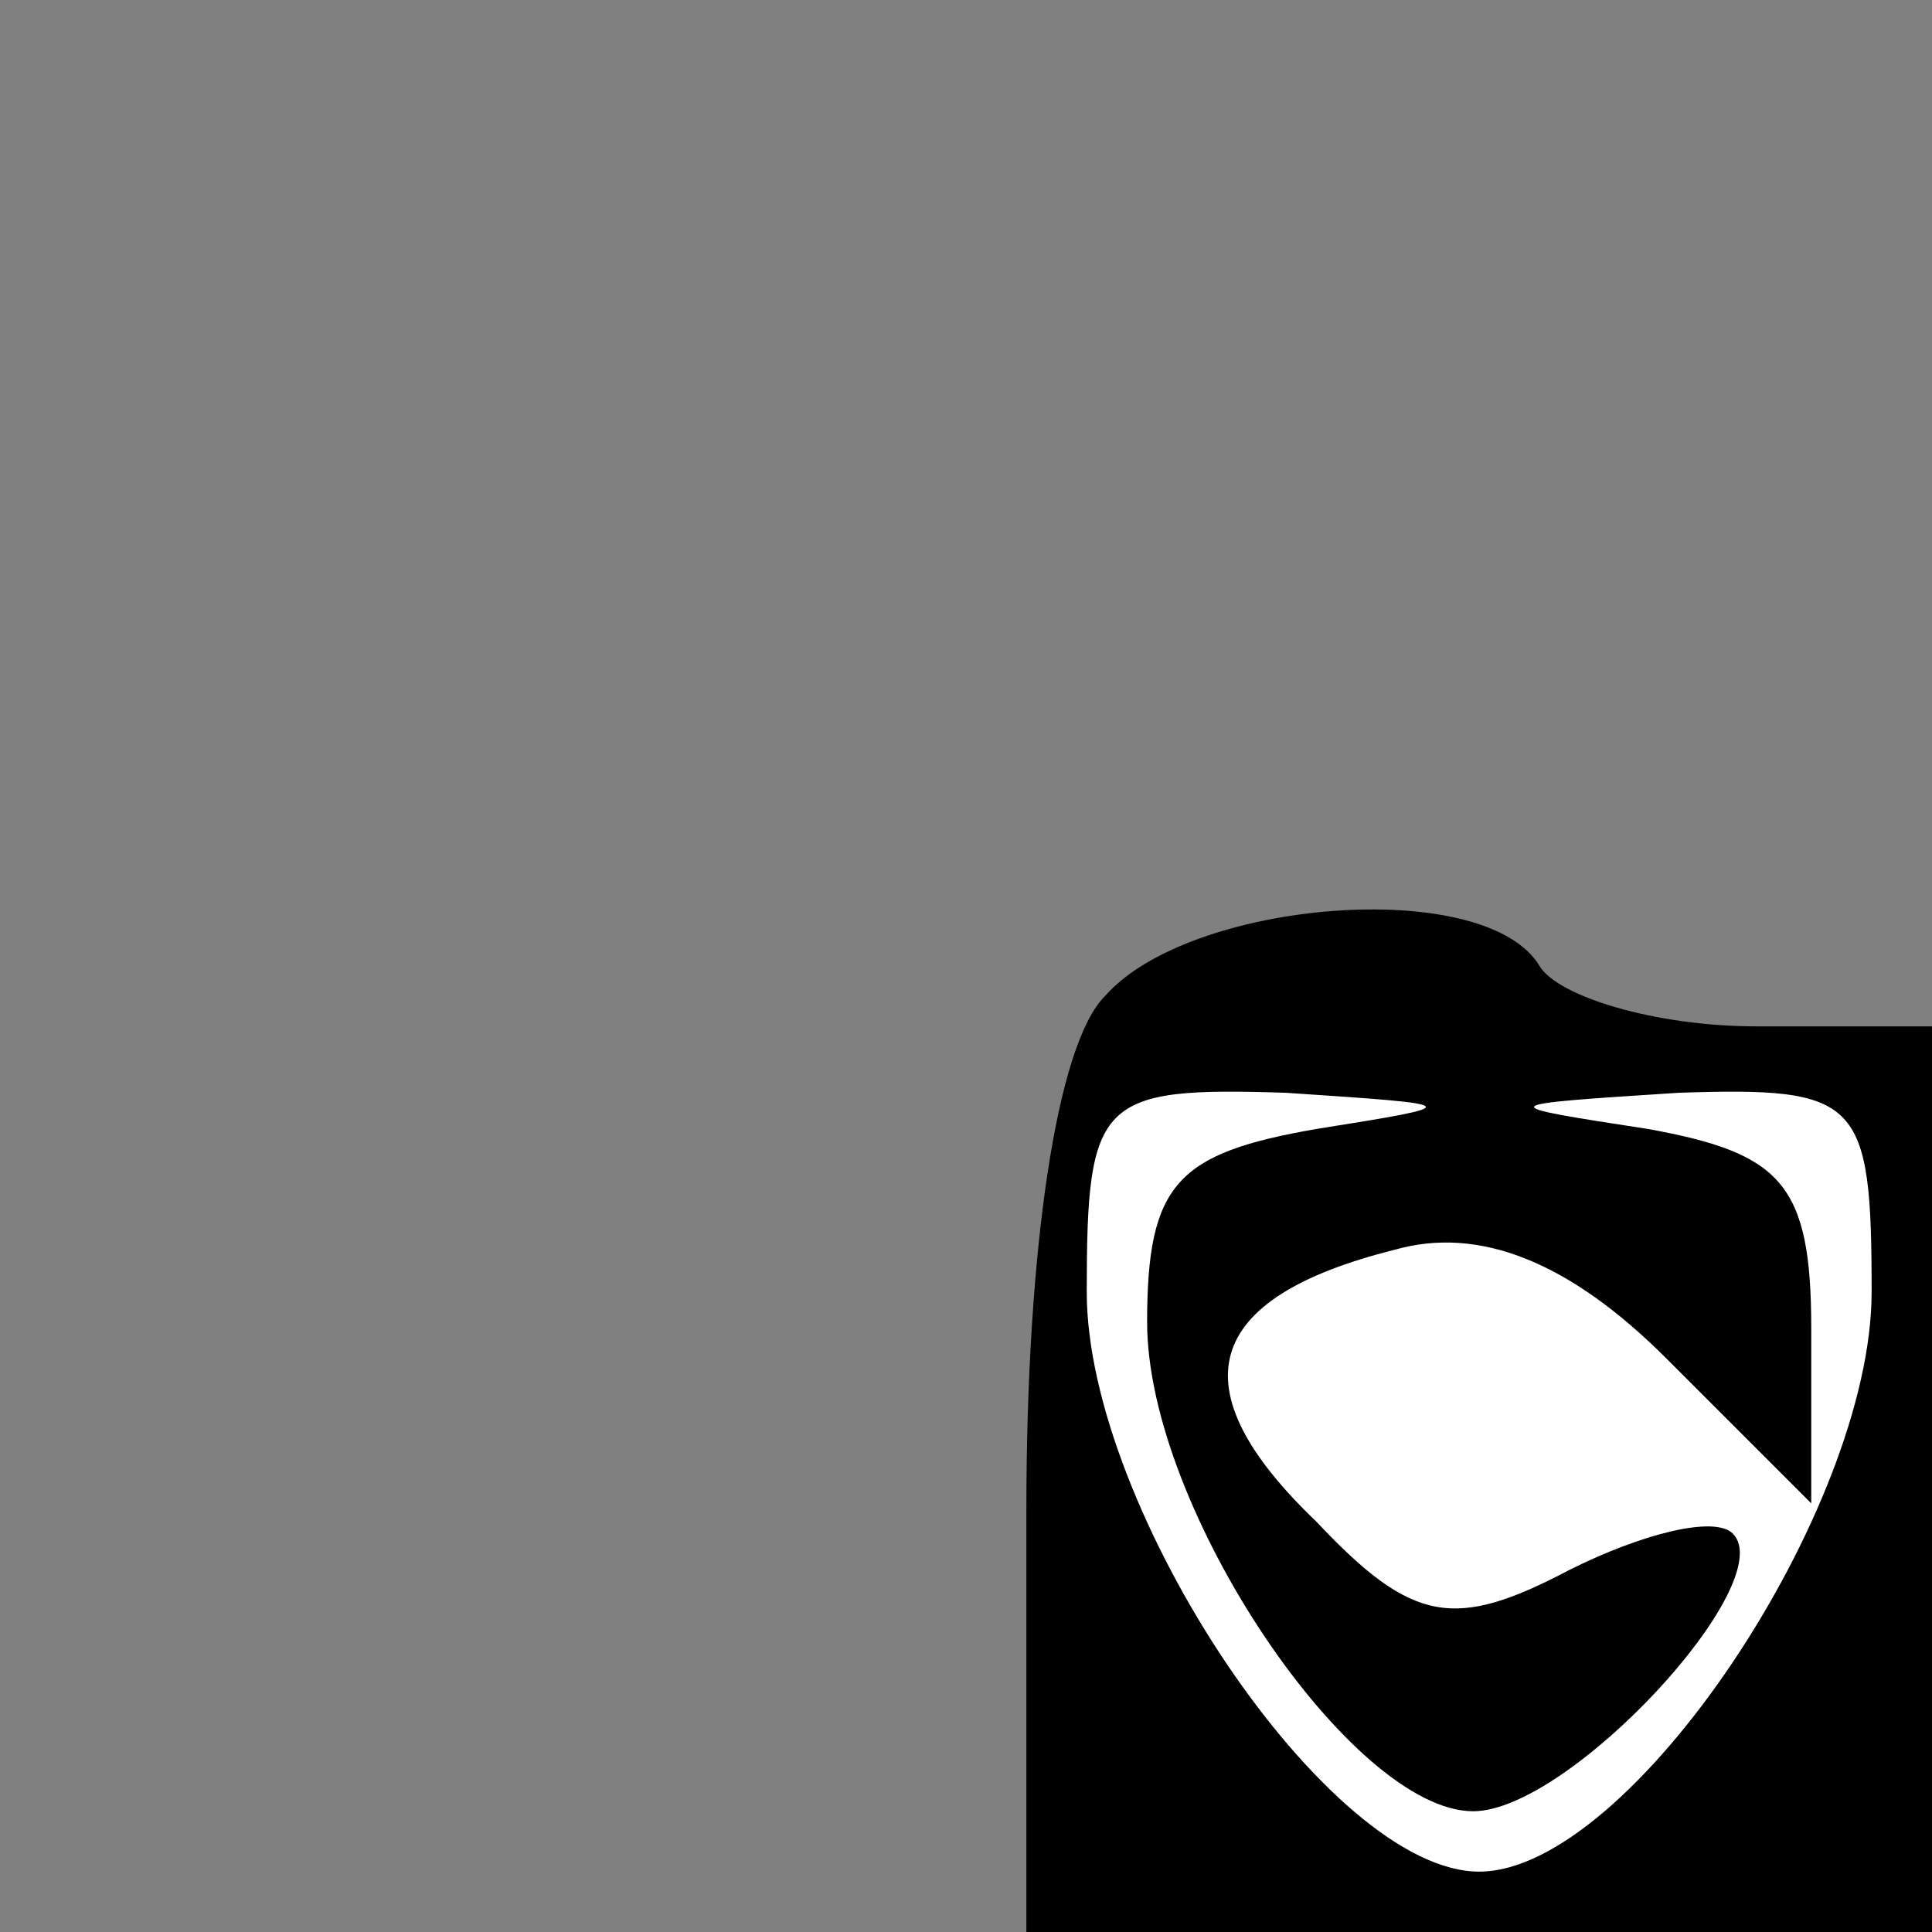 <?xml version="1.0" standalone="no"?>
<!DOCTYPE svg PUBLIC "-//W3C//DTD SVG 20010904//EN"
 "http://www.w3.org/TR/2001/REC-SVG-20010904/DTD/svg10.dtd">
<svg version="1.0" xmlns="http://www.w3.org/2000/svg"
 width="32pt" height="32pt" viewBox="0 0 32 32"
 preserveAspectRatio="xMidYMid meet">
<rect x="0" y="0" width="32" height="32" fill="#808080" stroke="none"/>
<g transform="translate(0,32) scale(0.1,-0.1)"
fill="#000000" stroke="none">
<path fill="#000000" stroke="none" d="M183 155 c-8 -8 -13 -42 -13 -85 l0
-70 75 0 75 0 0 75 0 75 -29 0 c-17 0 -33 5 -36 10 -9 15 -58 11 -72 -5z"/>
<path fill="#ffffff" stroke="none" d="M218 133 c-23 -4 -28 -9 -28 -32 0 -31
34 -81 54 -81 16 0 51 38 43 46 -3 3 -15 0 -27 -6 -19 -10 -26 -9 -42 8 -23
22 -19 37 13 45 14 4 29 -2 45 -18 l24 -24 0 29 c0 24 -5 29 -27 33 -26 4 -26
4 5 6 30 1 32 -1 32 -33 0 -36 -40 -96 -65 -96 -25 0 -65 60 -65 96 0 32 2 34
33 33 30 -2 30 -2 5 -6z"/>
</g>
</svg>
